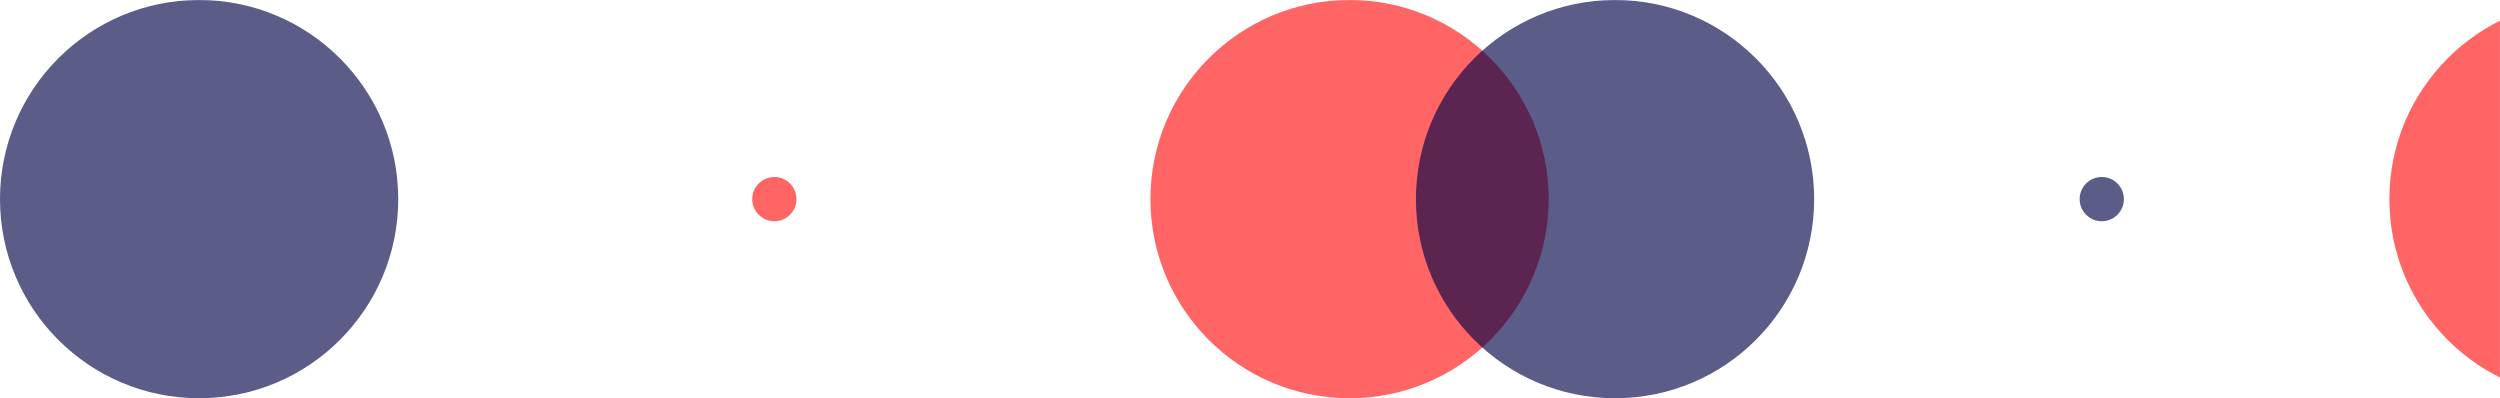 <svg xmlns="http://www.w3.org/2000/svg" xmlns:xlink="http://www.w3.org/1999/xlink" width="2260" height="360" viewBox="0 0 2260 360">
    <defs>
        <path id="prefix__a" d="M0 0H2560V360H0z"/>
    </defs>
    <g fill="none" fill-rule="evenodd" transform="translate(-300)">
        <mask id="prefix__b" fill="#fff">
            <use xlink:href="#prefix__a"/>
        </mask>
        <circle cx="1520" cy="180" r="180" fill="#FF6565" mask="url(#prefix__b)"/>
        <circle cx="2640" cy="180" r="180" fill="#FF6565" mask="url(#prefix__b)"/>
        <circle cx="1000" cy="180" r="20" fill="#FF6565" mask="url(#prefix__b)"/>
        <circle cx="2200" cy="180" r="20" fill="#000046" mask="url(#prefix__b)" opacity=".8"/>
        <circle cx="1760" cy="180" r="180" fill="#000046" mask="url(#prefix__b)" opacity=".8"/>
        <circle cx="480" cy="180" r="180" fill="#000046" mask="url(#prefix__b)" opacity=".8"/>
    </g>
</svg>
